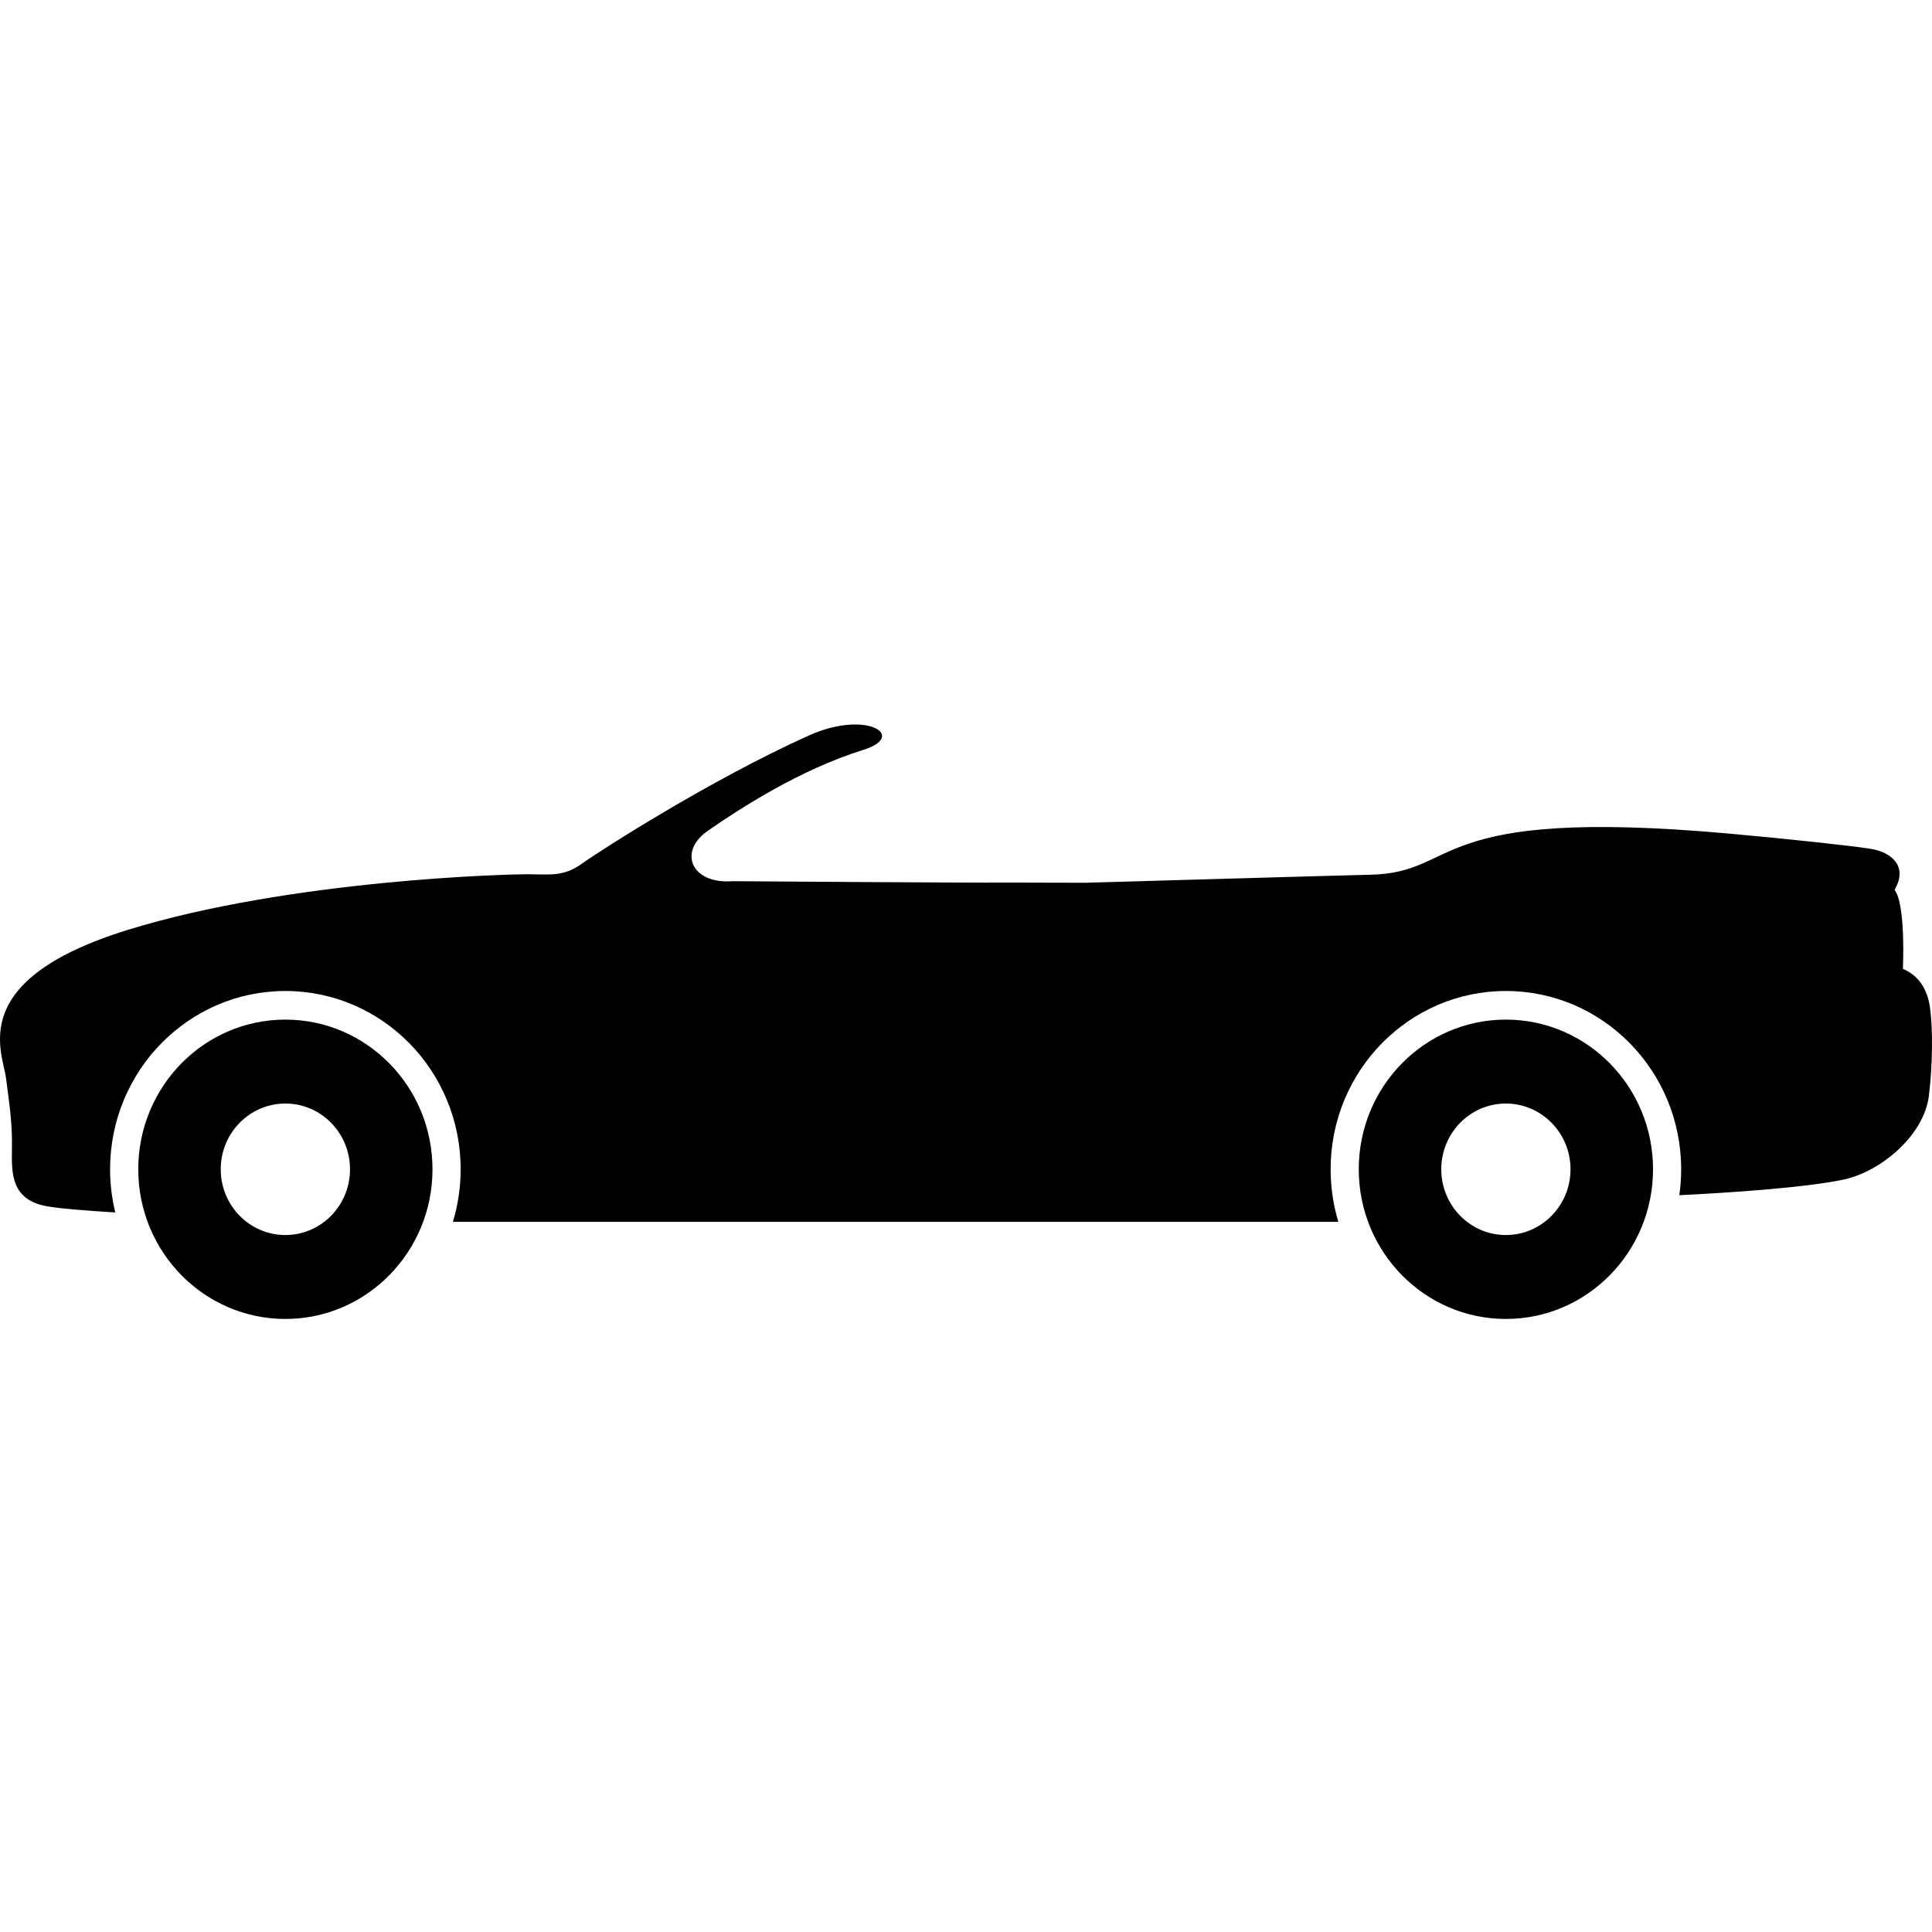 <svg viewBox="0 0 48 48" xmlns="http://www.w3.org/2000/svg" fill-rule="evenodd" clip-rule="evenodd" stroke-linejoin="round" stroke-miterlimit="1.414">
        <path d="M7.09,27.417 C7.977,27.417 8.696,28.149 8.696,29.05 C8.696,29.953 7.977,30.684 7.09,30.684 C6.203,30.684 5.484,29.953 5.484,29.05 C5.484,28.149 6.203,27.417 7.09,27.417 Z M7.09,25.332 C9.109,25.332 10.745,26.997 10.745,29.05 C10.745,31.104 9.109,32.769 7.09,32.769 C5.071,32.769 3.435,31.104 3.435,29.05 C3.435,26.997 5.071,25.332 7.09,25.332 Z M37.413,27.417 C38.3,27.417 39.019,28.149 39.019,29.05 C39.019,29.953 38.3,30.684 37.413,30.684 C36.526,30.684 35.808,29.953 35.808,29.05 C35.808,28.149 36.526,27.417 37.413,27.417 Z M37.413,25.332 C39.432,25.332 41.069,26.997 41.069,29.05 C41.069,31.104 39.432,32.769 37.413,32.769 C35.394,32.769 33.758,31.104 33.758,29.05 C33.758,26.997 35.394,25.332 37.413,25.332 Z M18.201,21.893 C18.201,21.893 24.493,21.938 24.951,21.927 L26.978,21.932 C26.978,21.932 33.062,21.755 34.056,21.732 C36.308,21.68 35.424,20.036 42.932,20.708 C44.425,20.842 45.953,21.008 46.461,21.086 C47.007,21.17 47.408,21.532 47.07,22.106 C47.354,22.483 47.277,24.072 47.277,24.072 C47.648,24.228 47.889,24.55 47.954,25.061 C48.02,25.572 48.02,26.428 47.922,27.228 C47.801,28.208 46.73,29.109 45.803,29.306 C44.833,29.512 42.91,29.636 41.722,29.695 C41.752,29.485 41.768,29.27 41.768,29.05 C41.768,27.827 41.28,26.72 40.492,25.918 C39.704,25.117 38.616,24.621 37.413,24.621 C36.211,24.621 35.122,25.117 34.334,25.918 C33.546,26.72 33.059,27.827 33.059,29.05 C33.059,29.505 33.126,29.944 33.251,30.356 L11.252,30.356 C11.377,29.944 11.445,29.505 11.445,29.05 C11.445,27.827 10.957,26.72 10.169,25.918 C9.381,25.117 8.293,24.621 7.09,24.621 C5.888,24.621 4.799,25.117 4.011,25.918 C3.223,26.72 2.735,27.827 2.735,29.05 C2.735,29.42 2.78,29.78 2.864,30.123 C2.184,30.082 1.527,30.031 1.182,29.972 C0.275,29.816 0.286,29.161 0.297,28.538 C0.308,27.916 0.237,27.455 0.15,26.788 C0.062,26.121 -0.855,24.344 3.186,23.099 C7.228,21.854 12.69,21.71 13.203,21.721 C13.716,21.732 14.039,21.76 14.454,21.46 C14.869,21.16 17.63,19.382 20.101,18.271 C21.528,17.629 22.557,18.285 21.445,18.632 C19.836,19.133 18.337,20.121 17.589,20.638 C16.841,21.154 17.165,21.971 18.201,21.893 Z"></path>
</svg>